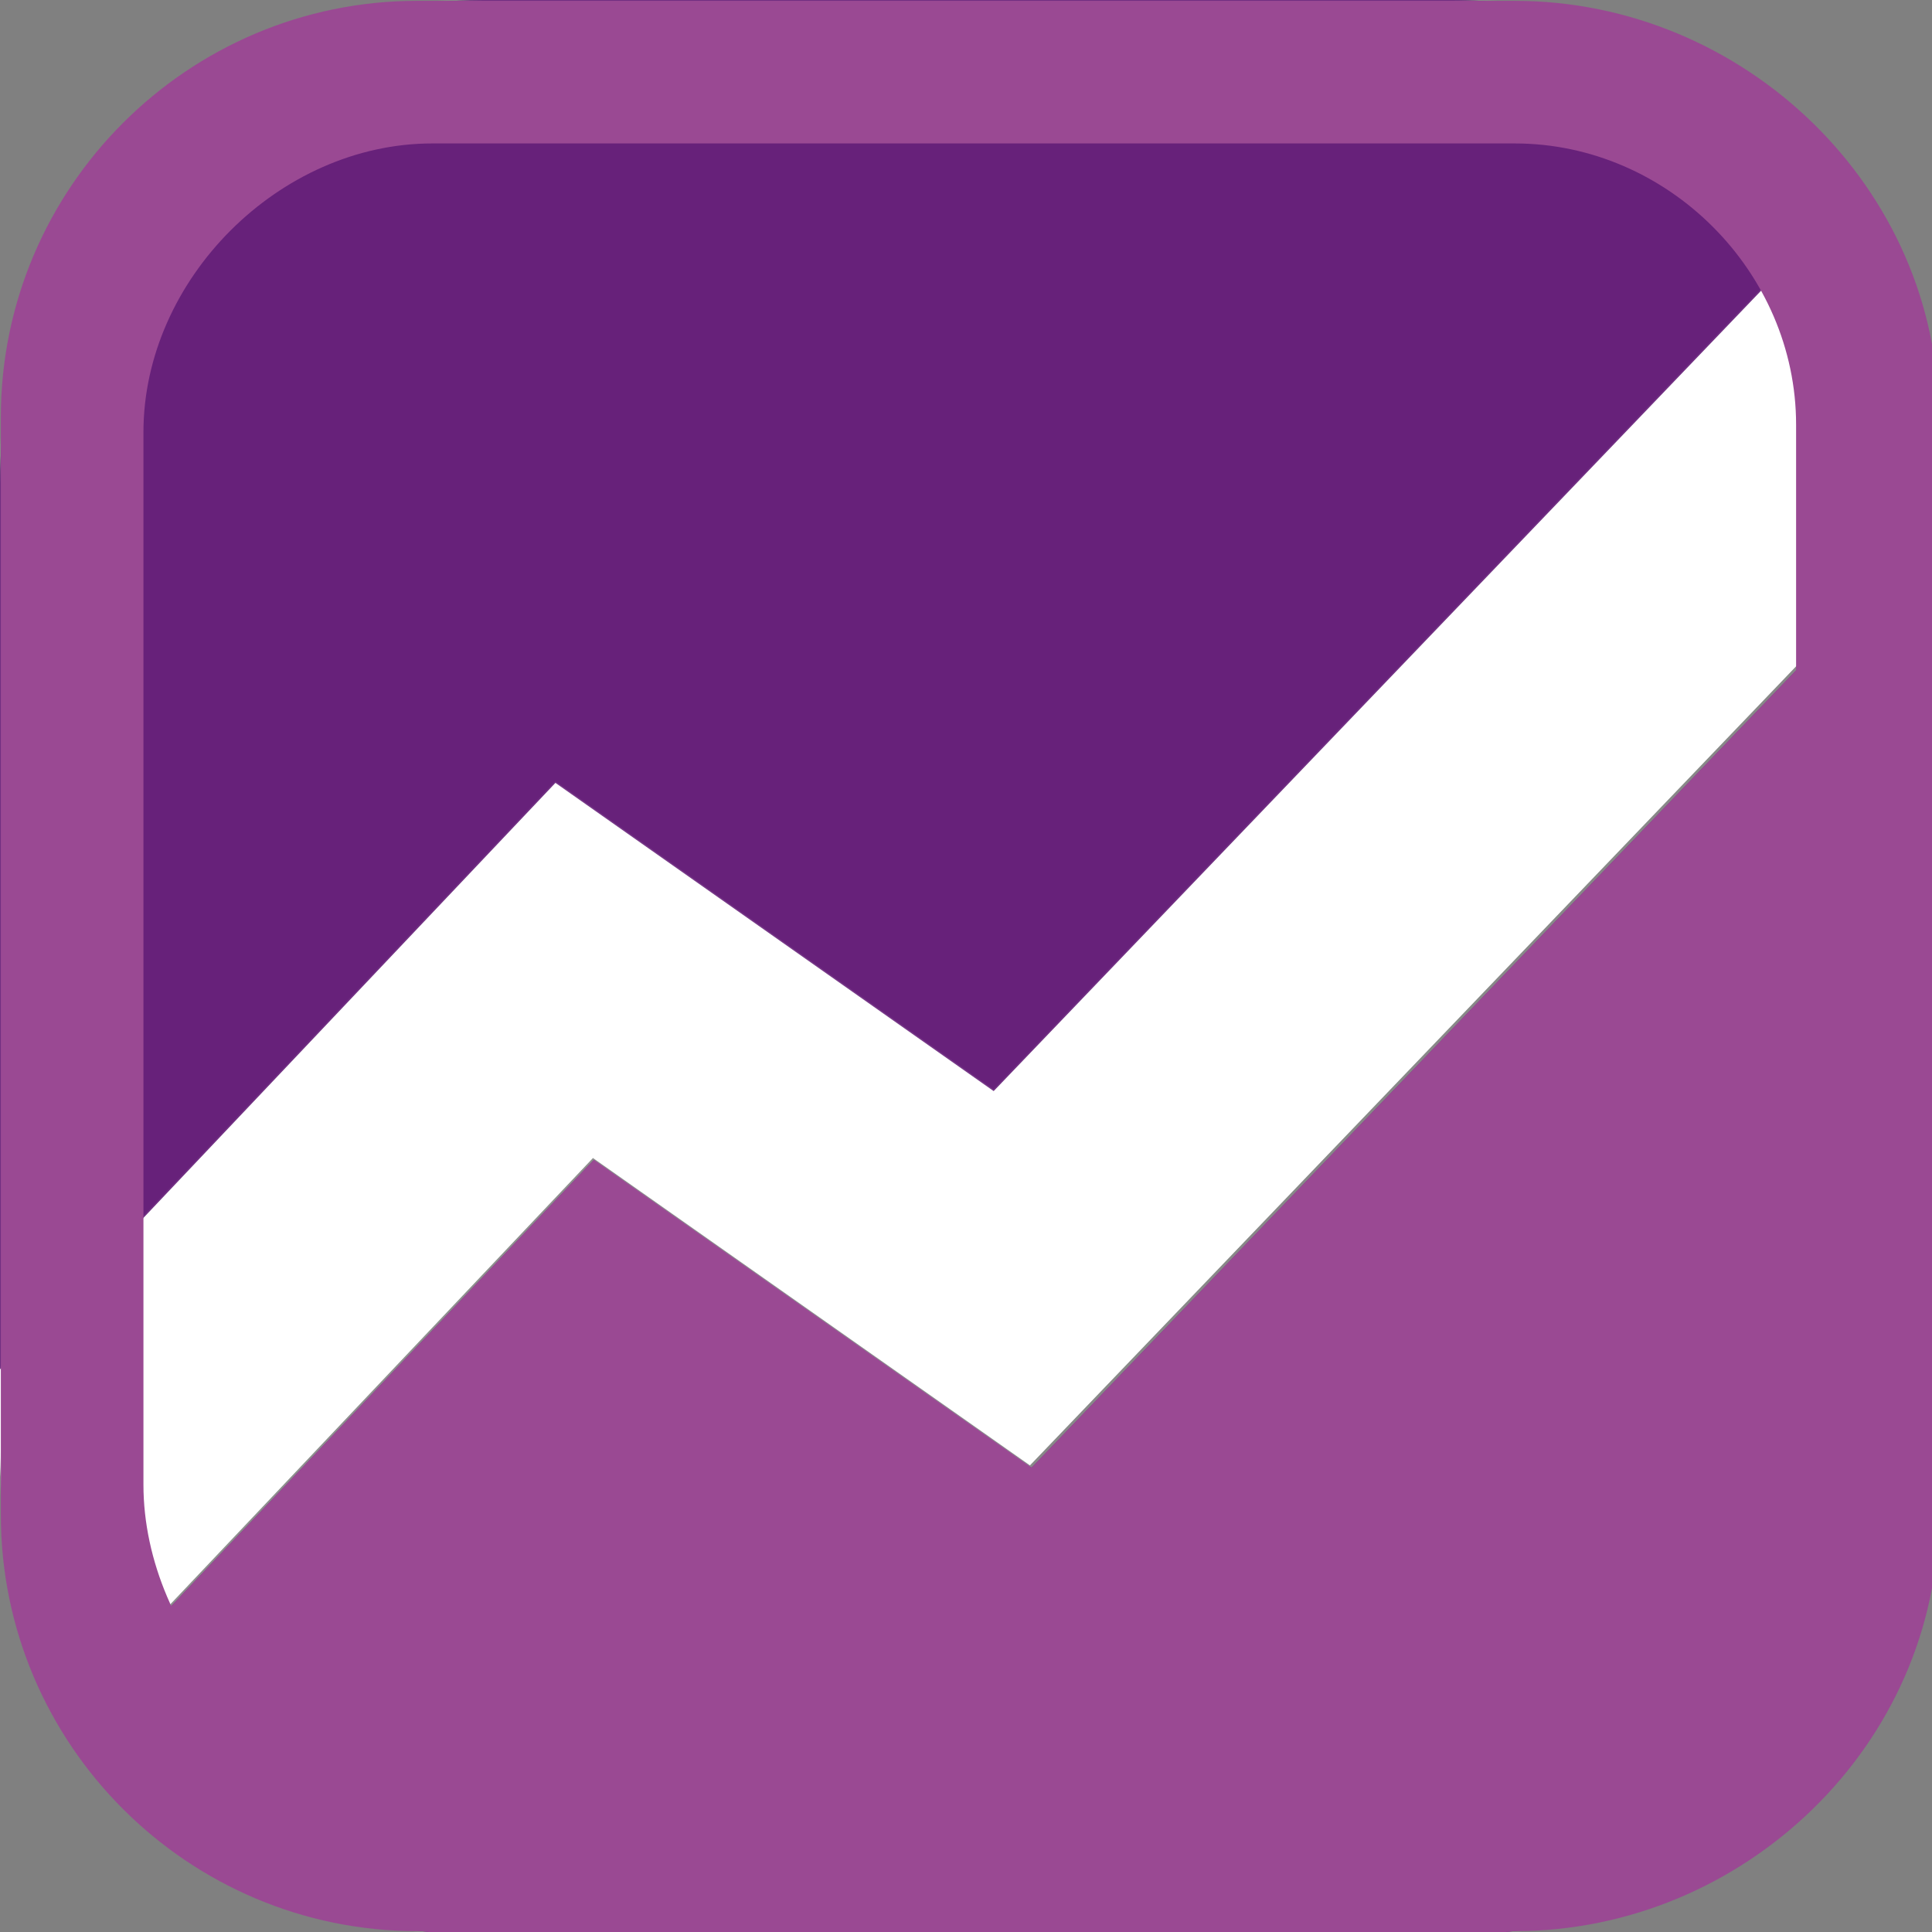 <?xml version="1.0" encoding="UTF-8" standalone="no"?>
<svg
   xmlns:dc="http://purl.org/dc/elements/1.1/"
   xmlns:cc="http://creativecommons.org/ns#"
   xmlns:rdf="http://www.w3.org/1999/02/22-rdf-syntax-ns#"
   xmlns:svg="http://www.w3.org/2000/svg"
   xmlns="http://www.w3.org/2000/svg"
   xmlns:sodipodi="http://sodipodi.sourceforge.net/DTD/sodipodi-0.dtd"
   xmlns:inkscape="http://www.inkscape.org/namespaces/inkscape"
   width="512"
   height="512"
   viewBox="0 0 135.467 135.467"
   version="1.1"
   id="svg8"
   inkscape:version="1.0.2-2 (e86c870879, 2021-01-15)"
   sodipodi:docname="scottplot-icon-rounded-border.svg"
   inkscape:export-filename="C:\Users\scott\Documents\GitHub\ScottPlot\dev\icon\v5\scottplot-icon-rounded-128.png"
   inkscape:export-xdpi="24"
   inkscape:export-ydpi="24">
  <rect x="0" y="0" width="135.467" height="135.467" fill="#808080" stroke="none"/>
  <defs
     id="defs2" />
  <sodipodi:namedview
     id="base"
     pagecolor="#ffffff"
     bordercolor="#666666"
     borderopacity="1.0"
     inkscape:pageopacity="0.0"
     inkscape:pageshadow="2"
     inkscape:zoom="1"
     inkscape:cx="145.65903"
     inkscape:cy="328.66889"
     inkscape:document-units="mm"
     inkscape:current-layer="layer1"
     inkscape:document-rotation="0"
     showgrid="false"
     units="px"
     inkscape:pagecheckerboard="true"
     borderlayer="true"
     inkscape:showpageshadow="true"
     inkscape:window-width="1920"
     inkscape:window-height="1018"
     inkscape:window-x="1912"
     inkscape:window-y="-8"
     inkscape:window-maximized="1"
     showborder="true">
    <inkscape:grid
       type="xygrid"
       id="grid833"
       spacingx="8.467"
       spacingy="8.467" />
  </sodipodi:namedview>
  <g
     inkscape:label="Layer 1"
     inkscape:groupmode="layer"
     id="layer1">
    <path
       id="rect835"
       style="opacity:1;fill:#67217a;fill-opacity:1;stroke:#ffffff;stroke-width:0.756;stroke-linecap:round;stroke-linejoin:round;stroke-opacity:0.065"
       d="M 128 0 C 57.088 0 0 57.088 0 128 L 0 362.887 L 147.195 207.477 L 263.326 289.156 L 488.672 54.135 C 465.539 21.343 427.356 0 384 0 L 128 0 z M 512 139.027 L 272.953 388.34 L 157.146 306.889 L 19.545 452.178 C 42.152 488.167 82.187 512 128 512 L 384 512 C 454.912 512 512 454.912 512 384 L 512 139.027 z "
       transform="scale(0.265)" />
    <path
       id="rect835-5"
       style="fill:#9a4993;fill-opacity:1;stroke:none;stroke-width:0.756;stroke-linecap:round;stroke-linejoin:round;stroke-opacity:1"
       d="M 512 139.023 L 272.953 388.34 L 157.146 306.887 L 19.545 452.178 C 42.152 488.167 82.187 512 128 512 L 384 512 C 454.912 512 512 454.912 512 384 L 512 139.023 z "
       transform="scale(0.265)" />
    <path
       id="rect835-8"
       style="fill:#ffffff;fill-opacity:1;stroke:#ffffff;stroke-width:0.2;stroke-linecap:round;stroke-linejoin:round;stroke-opacity:0.065"
       d="M 129.294,14.323 69.672,76.506 38.945,54.895 -5.1858333e-4,96.014 V 101.6 c 0,6.641 1.894,12.822 5.171,18.039 L 41.578,81.198 72.218,102.748 135.466,36.784 v -2.918 c 0,-7.291 -2.282,-14.029 -6.172,-19.544 z" />
    <path
       style="color:#000000;font-style:normal;font-variant:normal;font-weight:normal;font-stretch:normal;font-size:medium;line-height:normal;font-family:sans-serif;font-variant-ligatures:normal;font-variant-position:normal;font-variant-caps:normal;font-variant-numeric:normal;font-variant-alternates:normal;font-variant-east-asian:normal;font-feature-settings:normal;font-variation-settings:normal;text-indent:0;text-align:start;text-decoration:none;text-decoration-line:none;text-decoration-style:solid;text-decoration-color:#000000;letter-spacing:normal;word-spacing:normal;text-transform:none;writing-mode:lr-tb;direction:ltr;text-orientation:mixed;dominant-baseline:auto;baseline-shift:baseline;text-anchor:start;white-space:normal;shape-padding:0;shape-margin:0;inline-size:0;clip-rule:nonzero;display:inline;overflow:visible;visibility:visible;opacity:1;isolation:auto;mix-blend-mode:normal;color-interpolation:sRGB;color-interpolation-filters:linearRGB;solid-color:#000000;solid-opacity:1;vector-effect:none;fill:#9a4993;fill-opacity:1;fill-rule:nonzero;stroke:none;stroke-linecap:butt;stroke-linejoin:round;stroke-miterlimit:4;stroke-dasharray:none;stroke-dashoffset:0;stroke-opacity:1;paint-order:fill markers stroke;color-rendering:auto;image-rendering:auto;shape-rendering:auto;text-rendering:auto;enable-background:accumulate;stop-color:#000000;stop-opacity:1"
       d="m 29.252,0.058 c -16.087,0 -29.193,13.107 -29.193,29.193 v 76.963 c 0,16.087 13.107,29.193 29.193,29.193 h 76.963 c 16.087,0 29.723,-13.107 29.723,-29.193 V 29.252 c 0,-16.087 -13.636,-29.193 -29.723,-29.193 z M 30.31,10.058 h 75.905 c 10.72,0 19.723,9.003 19.723,19.723 v 75.376 c 0,10.72 -10.061,20.252 -20.781,20.252 H 30.31 c -10.72,0 -20.252,-10.59 -20.252,-21.31 V 30.31 c 0,-10.72 9.532,-20.252 20.252,-20.252 z"
       id="rect834"
       sodipodi:nodetypes="ssssssssssssssssss" />
  </g>
</svg>
